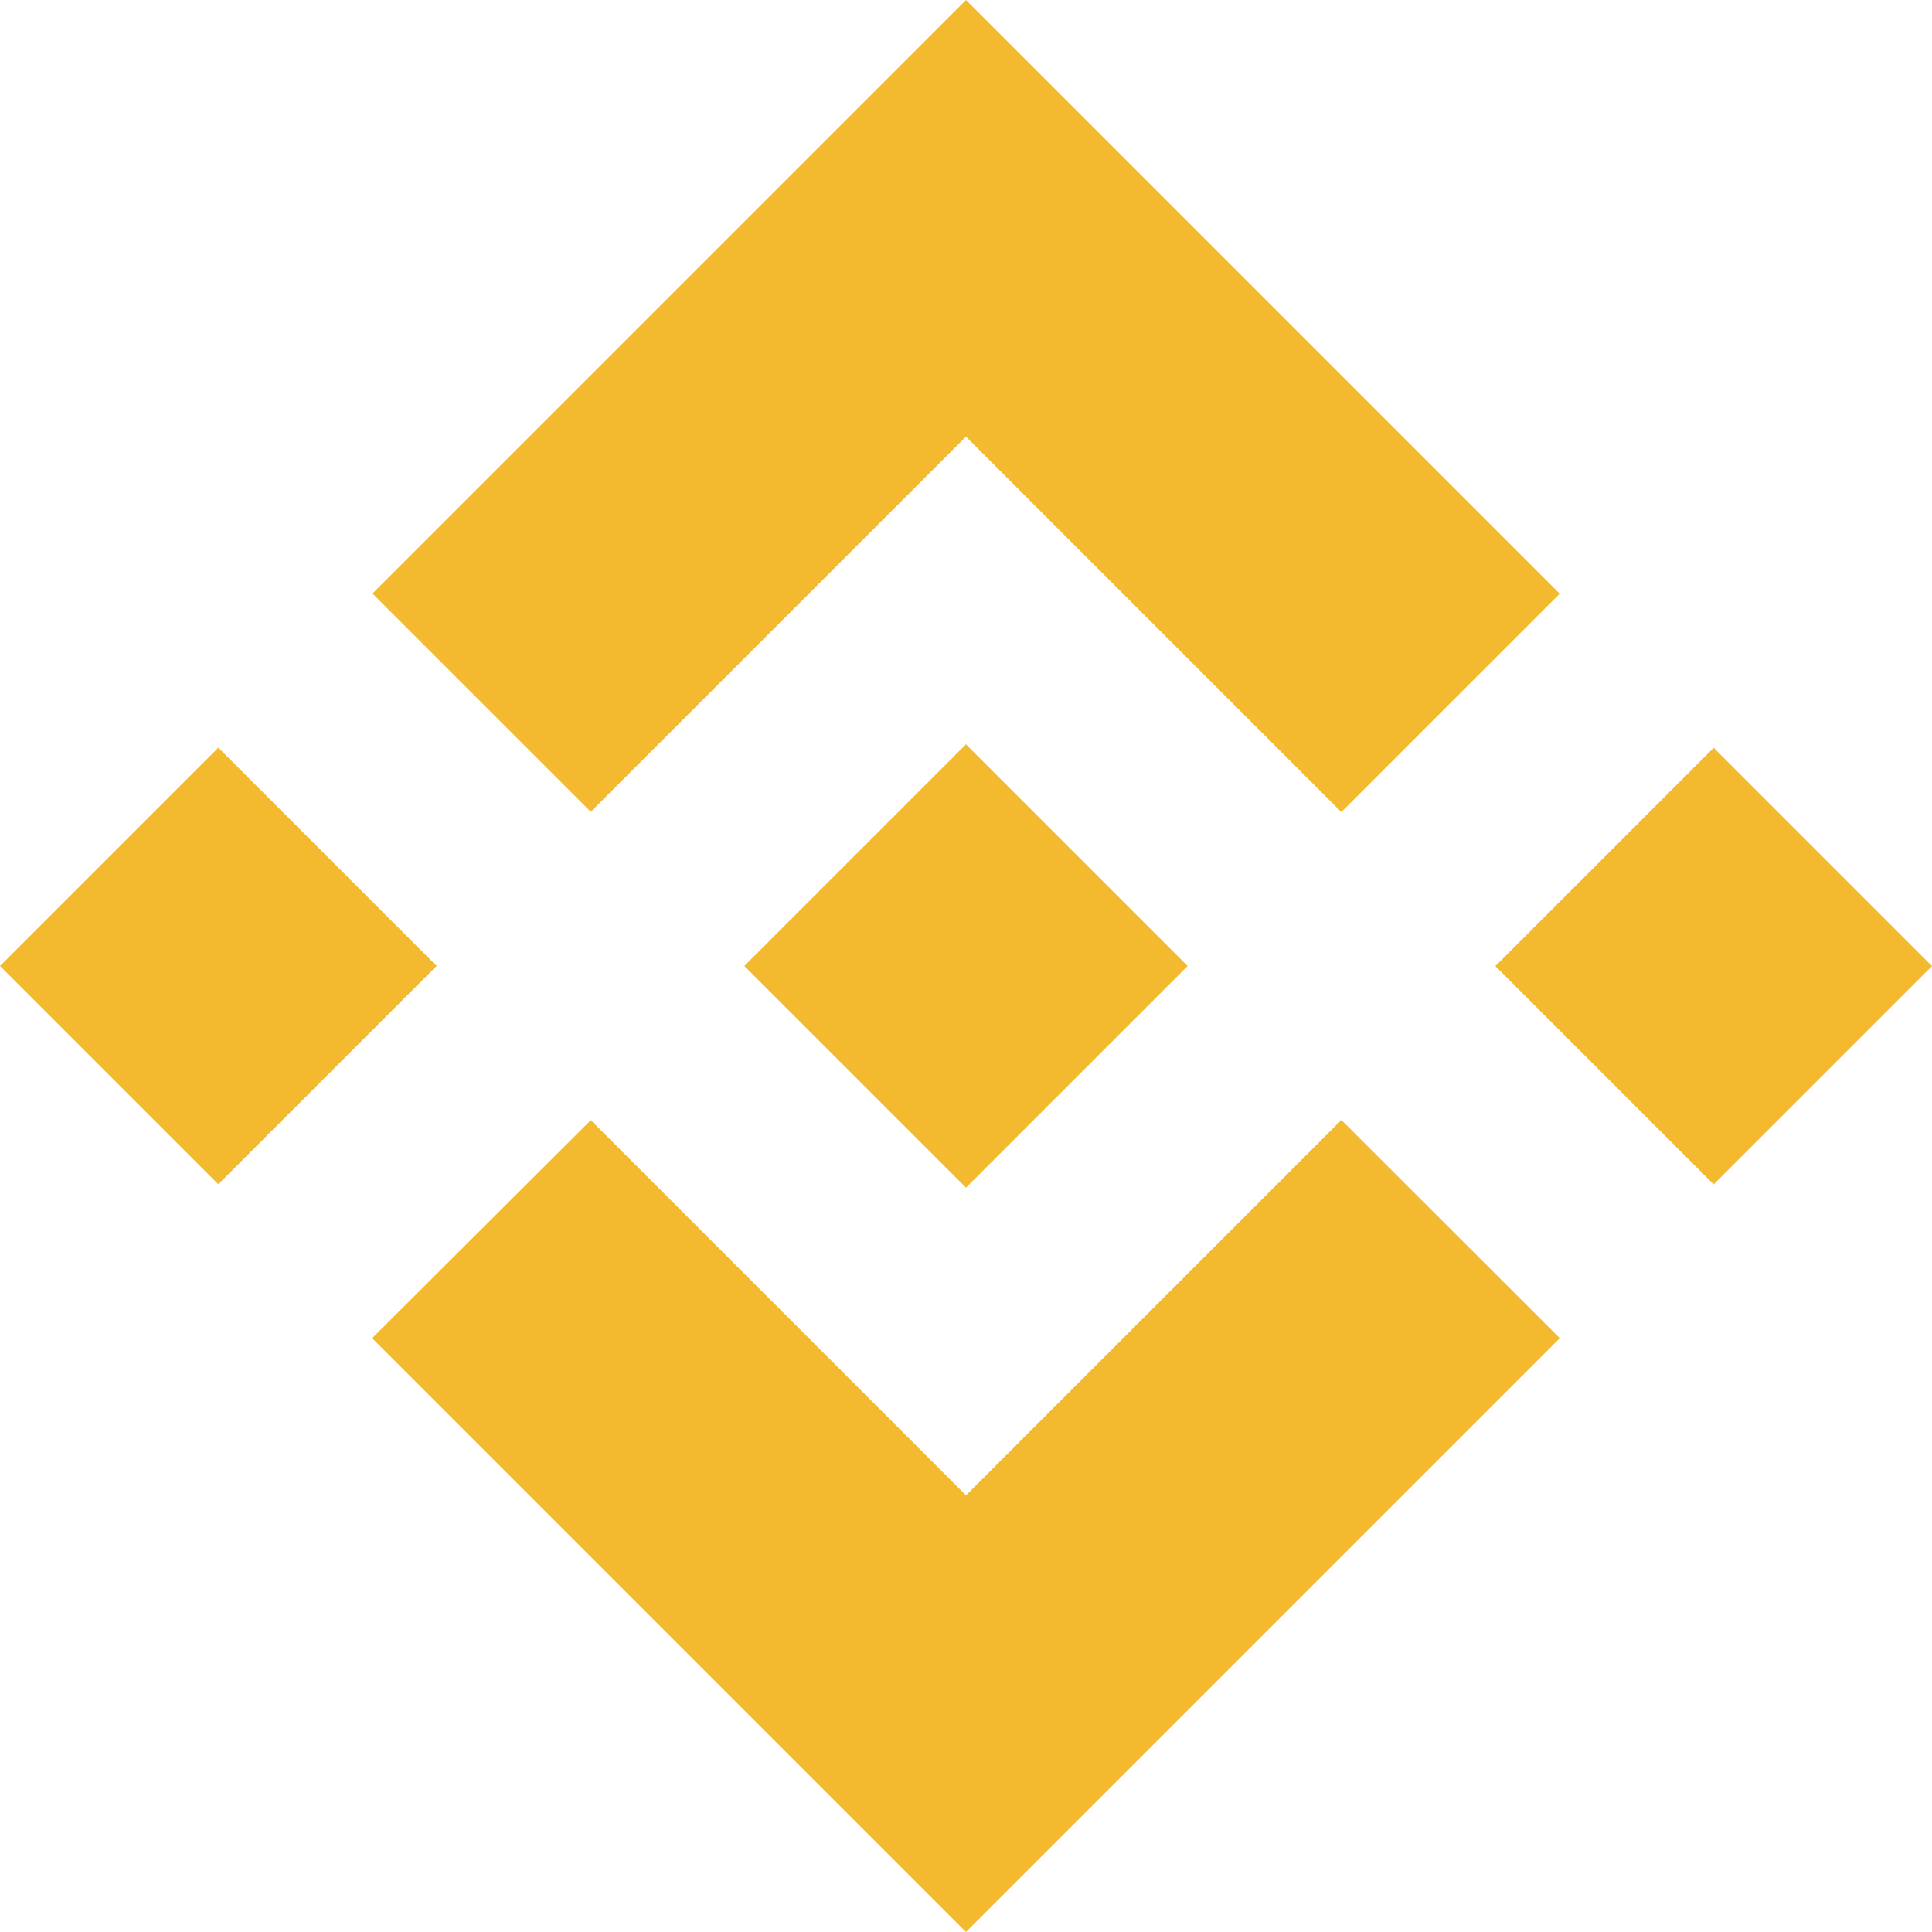 <svg viewBox="0 0 2500.01 2500" xmlns="http://www.w3.org/2000/svg"><g fill="#f3ba2f"><path d="m764.48 1050.52 485.5-485.49 485.75 485.74 282.5-282.5L1249.98 0 481.99 768.02zM0 1249.96l282.51-282.51L565 1249.94l-282.51 282.51zm764.48 199.51 485.5 485.49 485.74-485.72 282.65 282.35-.14.15L1249.98 2500l-768.01-768-.4-.4 282.91-282.12m1170.53-199.36 282.51-282.51 282.49 282.49-282.51 282.51z"/><path d="M1536.52 1249.85h.12l-286.66-286.66-211.85 211.85h-.01l-24.34 24.35-50.2 50.21-.4.39.4.41 286.4 286.41 286.66-286.66.14-.16z"/></g></svg>
